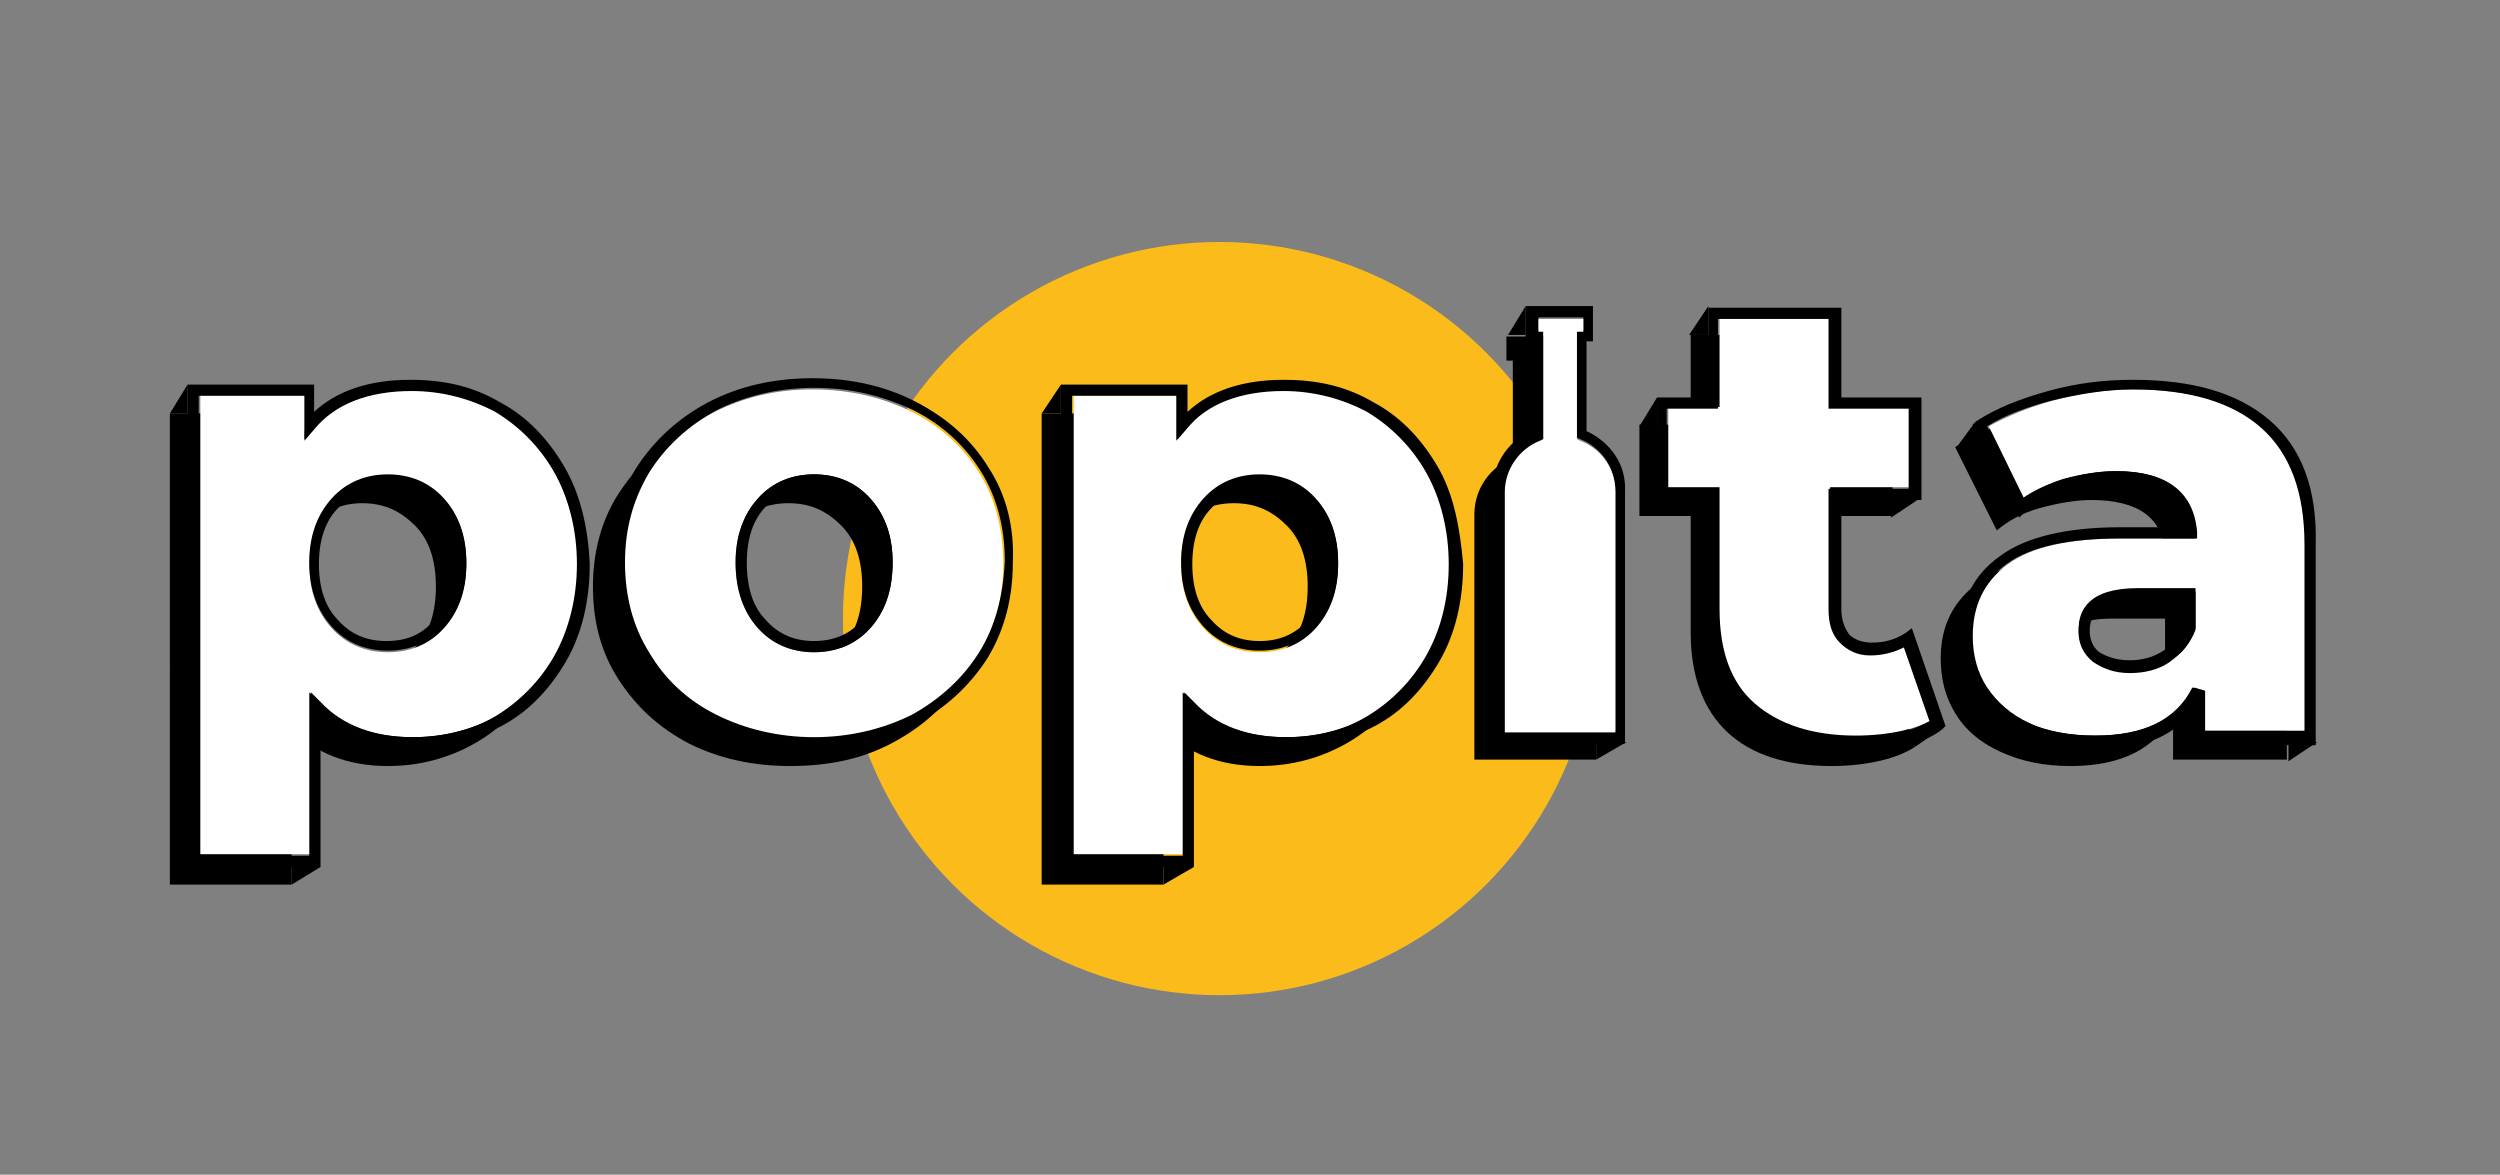 <?xml version="1.0" encoding="utf-8"?>
<!-- Generator: Adobe Illustrator 24.0.1, SVG Export Plug-In . SVG Version: 6.00 Build 0)  -->
<svg version="1.1" id="Warstwa_1" xmlns="http://www.w3.org/2000/svg" xmlns:xlink="http://www.w3.org/1999/xlink" x="0px" y="0px"
	 viewBox="0 0 156 73.3" style="enable-background:new 0 0 156 73.3;" xml:space="preserve">
<rect x="0" y="0" width="156" height="73.3" fill="#808080" stroke="none"/>
<style type="text/css">
	.st0{fill:#FBBC1B;}
	.st1{fill:#FFFFFF;}
</style>
<g>
	<circle class="st0" cx="76.1" cy="38.6" r="23.5"/>
	<g>
		<g>
			<path d="M29.6,26.8c1.6,0.9,2.9,2.2,3.8,3.9c0.9,1.7,1.4,3.7,1.4,5.9c0,2.2-0.5,4.2-1.4,5.9c-0.9,1.7-2.2,3-3.8,3.9
				c-1.6,0.9-3.4,1.4-5.4,1.4c-2.5,0-4.5-0.8-6-2.3v9.7h-7.6V25.8h7.2v2.2c1.4-1.7,3.5-2.5,6.4-2.5C26.2,25.4,28,25.9,29.6,26.8z
				 M25.9,40.4c0.9-0.9,1.3-2.2,1.3-3.8c0-1.6-0.4-2.9-1.3-3.8s-1.9-1.4-3.3-1.4c-1.3,0-2.4,0.5-3.3,1.4c-0.9,0.9-1.3,2.2-1.3,3.8
				c0,1.6,0.4,2.9,1.3,3.8c0.9,0.9,1.9,1.4,3.3,1.4C24,41.8,25,41.3,25.9,40.4z"/>
			<path d="M43,46.4c-1.9-1-3.3-2.3-4.4-4c-1.1-1.7-1.6-3.6-1.6-5.8c0-2.1,0.5-4.1,1.6-5.8c1.1-1.7,2.5-3,4.4-4
				c1.9-0.9,4-1.4,6.3-1.4c2.3,0,4.5,0.5,6.3,1.4c1.9,0.9,3.3,2.3,4.4,4c1,1.7,1.6,3.6,1.6,5.8c0,2.2-0.5,4.1-1.6,5.8
				c-1,1.7-2.5,3-4.4,4c-1.9,1-4,1.4-6.3,1.4C46.9,47.8,44.8,47.3,43,46.4z M52.5,40.4c0.9-0.9,1.3-2.2,1.3-3.8
				c0-1.6-0.4-2.9-1.3-3.8c-0.9-0.9-1.9-1.4-3.3-1.4s-2.4,0.5-3.3,1.4c-0.9,0.9-1.3,2.2-1.3,3.8c0,1.6,0.4,2.9,1.3,3.8
				c0.9,0.9,1.9,1.4,3.3,1.4S51.7,41.3,52.5,40.4z"/>
			<path d="M84,26.8c1.6,0.9,2.9,2.2,3.8,3.9c0.9,1.7,1.4,3.7,1.4,5.9c0,2.2-0.5,4.2-1.4,5.9c-0.9,1.7-2.2,3-3.8,3.9
				c-1.6,0.9-3.4,1.4-5.4,1.4c-2.5,0-4.5-0.8-6-2.3v9.7H65V25.8h7.2v2.2c1.4-1.7,3.5-2.5,6.4-2.5C80.6,25.4,82.4,25.9,84,26.8z
				 M80.3,40.4c0.9-0.9,1.3-2.2,1.3-3.8c0-1.6-0.4-2.9-1.3-3.8s-1.9-1.4-3.3-1.4s-2.4,0.5-3.3,1.4c-0.9,0.9-1.3,2.2-1.3,3.8
				c0,1.6,0.4,2.9,1.3,3.8c0.9,0.9,1.9,1.4,3.3,1.4S79.5,41.3,80.3,40.4z"/>
			<path d="M99.6,32.1v15.3H92V32.1c0-1.6,1-3,2.4-3.5v-6.1h-0.4v-1.5h3.5v1.5h-0.4v6.1C98.6,29.1,99.6,30.5,99.6,32.1z"/>
			<path d="M119.5,46.6c-0.6,0.4-1.4,0.7-2.3,0.9c-0.9,0.2-1.9,0.3-2.9,0.3c-2.8,0-5-0.7-6.5-2.1c-1.5-1.4-2.3-3.5-2.3-6.2v-7.3
				h-3.2v-5.7h3.2v-5.6h7.6v5.6h5v5.7h-5v7.2c0,0.8,0.2,1.4,0.6,1.8c0.4,0.4,1,0.7,1.7,0.7c0.9,0,1.7-0.2,2.3-0.7L119.5,46.6z"/>
			<path d="M139.9,27.9c1.9,1.6,2.8,4.2,2.8,7.5v12h-7.1v-2.8c-1.1,2.1-3.2,3.2-6.4,3.2c-1.7,0-3.1-0.3-4.4-0.9s-2.2-1.4-2.8-2.4
				s-0.9-2.1-0.9-3.4c0-2.1,0.8-3.6,2.4-4.8c1.6-1.1,4-1.7,7.3-1.7h4.3c-0.1-2.3-1.7-3.4-4.6-3.4c-1,0-2.1,0.2-3.2,0.5
				c-1.1,0.3-2,0.8-2.7,1.4l-2.6-5.2c1.2-0.8,2.7-1.4,4.4-1.9c1.7-0.4,3.4-0.7,5.2-0.7C135.3,25.4,138,26.2,139.9,27.9z M133.7,42.4
				c0.7-0.4,1.1-1.1,1.4-1.9v-1.9h-3.3c-2.2,0-3.3,0.7-3.3,2.2c0,0.7,0.3,1.2,0.8,1.6c0.5,0.4,1.2,0.6,2.1,0.6
				C132.3,43,133.1,42.8,133.7,42.4z"/>
		</g>
		<g>
			<g>
				<path class="st1" d="M34.6,29.4c-0.9-1.6-2.2-2.9-3.7-3.8c-1.5-0.9-3.3-1.3-5.2-1.3c-2.7,0-4.8,0.8-6.1,2.4L19,27.4v-2.8h-6.5
					v28.7h6.9V43.2l0.6,0.6c1.4,1.5,3.4,2.2,5.8,2.2c1.9,0,3.7-0.5,5.2-1.3c1.5-0.9,2.8-2.2,3.7-3.8c0.9-1.6,1.4-3.6,1.4-5.7
					C36,33,35.5,31.1,34.6,29.4z M27.7,39.2c-0.9,1-2.1,1.5-3.5,1.5s-2.6-0.5-3.5-1.5c-0.9-1-1.4-2.3-1.4-4s0.5-3,1.4-4
					c0.9-1,2.1-1.5,3.5-1.5s2.6,0.5,3.5,1.5c0.9,1,1.4,2.3,1.4,4S28.6,38.2,27.7,39.2z"/>
				<path d="M27.7,31.1c-0.9-1-2.1-1.5-3.5-1.5s-2.6,0.5-3.5,1.5c-0.9,1-1.4,2.3-1.4,4s0.5,3,1.4,4c0.9,1,2.1,1.5,3.5,1.5
					s2.6-0.5,3.5-1.5c0.9-1,1.4-2.3,1.4-4S28.6,32.1,27.7,31.1z M24.1,40c-1.2,0-2.2-0.4-3-1.3c-0.8-0.8-1.2-2-1.2-3.5
					s0.4-2.7,1.2-3.5c0.8-0.9,1.8-1.3,3-1.3s2.2,0.4,3,1.3c0.8,0.9,1.2,2,1.2,3.5s-0.4,2.7-1.2,3.5C26.3,39.6,25.4,40,24.1,40z"/>
				<path d="M35.2,29.1c-1-1.7-2.3-3.1-4-4c-1.7-1-3.5-1.4-5.6-1.4c-2.6,0-4.6,0.7-6,2V24h-7.9v30.1H20v-9.2
					c1.5,1.2,3.4,1.8,5.7,1.8c2,0,3.9-0.5,5.6-1.4c1.7-0.9,3-2.3,4-4c1-1.7,1.5-3.8,1.5-6.1C36.7,32.9,36.2,30.8,35.2,29.1z
					 M34.6,40.9c-0.9,1.6-2.2,2.9-3.7,3.8c-1.5,0.9-3.3,1.3-5.2,1.3c-2.4,0-4.4-0.7-5.8-2.2l-0.6-0.6v10.2h-6.9V24.7H19v2.8l0.6-0.7
					c1.3-1.6,3.4-2.4,6.1-2.4c1.9,0,3.7,0.5,5.2,1.3c1.5,0.9,2.8,2.2,3.7,3.8c0.9,1.6,1.4,3.6,1.4,5.7C36,37.3,35.5,39.3,34.6,40.9z
					"/>
			</g>
			<g>
				<path class="st1" d="M61.1,29.5c-1-1.6-2.4-2.9-4.2-3.8c-1.8-0.9-3.9-1.4-6.2-1.4c-2.3,0-4.3,0.5-6.1,1.4
					c-1.8,0.9-3.2,2.2-4.2,3.9c-1,1.6-1.5,3.5-1.5,5.6c0,2.1,0.5,4,1.5,5.6c1,1.6,2.4,2.9,4.2,3.9c1.8,0.9,3.9,1.4,6.1,1.4
					c2.3,0,4.3-0.5,6.2-1.4c1.8-0.9,3.2-2.2,4.2-3.9c1-1.6,1.5-3.5,1.5-5.6C62.6,33,62.1,31.1,61.1,29.5z M54.3,39.2
					c-0.9,1-2.1,1.5-3.5,1.5s-2.6-0.5-3.5-1.5c-0.9-1-1.4-2.3-1.4-4.1c0-1.7,0.5-3,1.4-4c0.9-1,2.1-1.5,3.5-1.5s2.6,0.5,3.5,1.5
					c0.9,1,1.4,2.3,1.4,4C55.7,36.8,55.2,38.2,54.3,39.2z"/>
				<path d="M54.3,31.1c-0.9-1-2.1-1.5-3.5-1.5s-2.6,0.5-3.5,1.5c-0.9,1-1.4,2.3-1.4,4c0,1.7,0.5,3.1,1.4,4.1c0.9,1,2.1,1.5,3.5,1.5
					s2.6-0.5,3.5-1.5c0.9-1,1.4-2.3,1.4-4.1C55.7,33.4,55.2,32.1,54.3,31.1z M50.8,40c-1.2,0-2.2-0.4-3-1.3c-0.8-0.8-1.2-2-1.2-3.6
					c0-1.5,0.4-2.7,1.2-3.5c0.8-0.8,1.8-1.2,3-1.2s2.2,0.4,3,1.2c0.8,0.8,1.2,2,1.2,3.5c0,1.5-0.4,2.7-1.2,3.6
					C53,39.6,52,40,50.8,40z"/>
				<path d="M61.7,29.2c-1.1-1.8-2.6-3.1-4.5-4.1c-1.9-1-4.1-1.5-6.5-1.5s-4.6,0.5-6.5,1.5c-1.9,1-3.4,2.4-4.5,4.1
					c-1.1,1.8-1.6,3.8-1.6,5.9c0,2.2,0.5,4.2,1.6,6c1.1,1.8,2.6,3.1,4.5,4.1c1.9,1,4.1,1.5,6.4,1.5c2.4,0,4.6-0.5,6.5-1.5
					c1.9-1,3.4-2.4,4.5-4.1c1.1-1.8,1.6-3.8,1.6-6C63.3,32.9,62.8,30.9,61.7,29.2z M61.1,40.7c-1,1.6-2.4,2.9-4.2,3.9
					C55.1,45.5,53,46,50.8,46c-2.2,0-4.3-0.5-6.1-1.4c-1.8-0.9-3.2-2.2-4.2-3.9c-1-1.6-1.5-3.5-1.5-5.6c0-2.1,0.5-3.9,1.5-5.6
					c1-1.6,2.4-2.9,4.2-3.9c1.8-0.9,3.9-1.4,6.1-1.4c2.3,0,4.3,0.5,6.2,1.4c1.8,0.9,3.2,2.2,4.2,3.8c1,1.6,1.5,3.5,1.5,5.6
					C62.6,37.2,62.1,39.1,61.1,40.7z"/>
			</g>
			<g>
				<path class="st1" d="M89.1,29.4c-0.9-1.6-2.2-2.9-3.7-3.8c-1.5-0.9-3.3-1.3-5.2-1.3c-2.7,0-4.8,0.8-6.1,2.4l-0.6,0.7v-2.8h-6.5
					v28.7h6.9V43.2l0.6,0.6c1.4,1.5,3.4,2.2,5.8,2.2c1.9,0,3.7-0.5,5.2-1.3c1.5-0.9,2.8-2.2,3.7-3.8c0.9-1.6,1.4-3.6,1.4-5.7
					C90.4,33,90,31.1,89.1,29.4z M82.1,39.2c-0.9,1-2.1,1.5-3.5,1.5s-2.6-0.5-3.5-1.5c-0.9-1-1.4-2.3-1.4-4c0-1.7,0.5-3,1.4-4
					c0.9-1,2.1-1.5,3.5-1.5s2.6,0.5,3.5,1.5c0.9,1,1.4,2.3,1.4,4S83,38.2,82.1,39.2z"/>
				<path d="M89.7,29.1c-1-1.7-2.3-3.1-4-4h0c-1.7-1-3.5-1.4-5.6-1.4c-2.6,0-4.6,0.7-6,2V24h-7.9v30.1h8.3v-9.2
					c1.5,1.2,3.4,1.8,5.7,1.8c2,0,3.9-0.5,5.6-1.4c1.7-0.9,3-2.3,4-4c1-1.7,1.5-3.8,1.5-6.1C91.1,32.9,90.7,30.8,89.7,29.1z
					 M80.2,46c-2.4,0-4.4-0.7-5.8-2.2l-0.6-0.6v10.2h-6.9V24.7h6.5v2.8l0.6-0.7c1.3-1.6,3.4-2.4,6.1-2.4c1.9,0,3.7,0.5,5.2,1.3
					c1.5,0.9,2.8,2.2,3.7,3.8c0.9,1.6,1.4,3.6,1.4,5.7c0,2.2-0.5,4.1-1.4,5.7c-0.9,1.6-2.2,2.9-3.7,3.8C83.8,45.6,82.1,46,80.2,46z"
					/>
				<path d="M82.1,31.1c-0.9-1-2.1-1.5-3.5-1.5s-2.6,0.5-3.5,1.5c-0.9,1-1.4,2.3-1.4,4c0,1.7,0.5,3,1.4,4c0.9,1,2.1,1.5,3.5,1.5
					s2.6-0.5,3.5-1.5c0.9-1,1.4-2.3,1.4-4S83,32.1,82.1,31.1z M78.6,40c-1.2,0-2.2-0.4-3-1.3c-0.8-0.8-1.2-2-1.2-3.5
					s0.4-2.7,1.2-3.5c0.8-0.9,1.8-1.3,3-1.3s2.2,0.4,3,1.3c0.8,0.9,1.2,2,1.2,3.5s-0.4,2.7-1.2,3.5C80.8,39.6,79.8,40,78.6,40z"/>
			</g>
			<g>
				<path d="M99,26.9v-5.6h0.4v-2.2h-4.2v2.2h0.3l0,5.6c-1.5,0.7-2.4,2.2-2.4,3.8v15.7h8.3V30.7C101.5,29,100.5,27.6,99,26.9z
					 M100.8,45.6h-6.9v-15c0-1.4,0.9-2.7,2.2-3.2l0.2-0.1v-6.7H96l0-0.8h2.8v0.8h-0.4v6.7l0.2,0.1c1.3,0.5,2.2,1.8,2.2,3.2V45.6z"/>
				<path class="st1" d="M100.8,30.7v15h-6.9v-15c0-1.4,0.9-2.7,2.2-3.2l0.2-0.1v-6.7H96l0-0.8h2.8v0.8h-0.4v6.7l0.2,0.1
					C99.9,28,100.8,29.2,100.8,30.7z"/>
			</g>
			<g>
				<path class="st1" d="M118.9,40.3c-0.6,0.3-1.4,0.5-2.1,0.5c-0.8,0-1.4-0.3-1.9-0.8c-0.5-0.5-0.7-1.2-0.7-2.1v-7.5h5v-5h-5v-5.6
					h-6.9v5.6h-3.2v5h3.2v7.6c0,2.6,0.7,4.6,2.2,5.9c1.5,1.3,3.6,2,6.3,2c1,0,2-0.1,2.9-0.3c0.8-0.2,1.4-0.4,2-0.7L118.9,40.3z"/>
				<path d="M119.3,39.2l-0.4,0.3c-0.6,0.4-1.3,0.6-2.1,0.6c-0.6,0-1.1-0.2-1.4-0.5c-0.3-0.4-0.5-0.9-0.5-1.6v-6.8h5v-6.4h-5v-5.6
					h-8.3v5.6h-3.2v6.4h3.2v6.9c0,2.8,0.8,5,2.4,6.5c1.6,1.4,3.9,2.2,6.8,2.2c1.1,0,2.1-0.1,3-0.3c1-0.2,1.8-0.5,2.4-1l0.2-0.2
					L119.3,39.2z M115.7,46c-2.7,0-4.8-0.7-6.3-2c-1.4-1.3-2.2-3.3-2.2-5.9v-7.6h-3.2v-5h3.2v-5.6h6.9v5.6h5v5h-5V38
					c0,0.9,0.2,1.6,0.7,2.1c0.5,0.5,1.1,0.8,1.9,0.8c0.8,0,1.5-0.2,2.1-0.5l1.6,4.6c-0.6,0.3-1.2,0.6-2,0.7
					C117.7,45.9,116.7,46,115.7,46z"/>
			</g>
			<g>
				<path class="st1" d="M141.2,26.7c-1.8-1.6-4.5-2.4-8-2.4c-1.7,0-3.4,0.2-5.1,0.7c-1.5,0.4-2.9,1-4,1.6l2.2,4.5
					c0.7-0.5,1.5-0.9,2.5-1.2c1.1-0.3,2.2-0.5,3.3-0.5c3.1,0,4.8,1.3,5,3.8l0,0.4h-4.7c-3.2,0-5.6,0.5-7.1,1.6
					c-1.5,1.1-2.2,2.6-2.2,4.5c0,1.2,0.3,2.3,0.9,3.2c0.6,0.9,1.5,1.7,2.6,2.2c1.2,0.6,2.6,0.8,4.2,0.8c3.1,0,5-1,6.1-3l0.7,0.2v2.5
					h6.4V34C143.9,30.7,143,28.2,141.2,26.7z M137,39.2c-0.3,0.9-0.8,1.6-1.6,2c-0.7,0.5-1.6,0.7-2.5,0.7c-1,0-1.7-0.2-2.3-0.7
					c-0.6-0.5-0.9-1.1-0.9-1.9c0-1.2,0.6-2.6,3.7-2.6h3.6L137,39.2z"/>
				<path d="M133.4,36.8c-3,0-3.7,1.4-3.7,2.6c0,0.8,0.3,1.4,0.9,1.9c0.6,0.4,1.3,0.7,2.3,0.7c0.9,0,1.8-0.2,2.5-0.7
					c0.7-0.5,1.3-1.2,1.6-2l0-2.4H133.4z M136.3,39c-0.3,0.7-0.7,1.3-1.3,1.6c-0.6,0.4-1.3,0.6-2.1,0.6c-0.8,0-1.4-0.2-1.9-0.5
					c-0.4-0.3-0.6-0.8-0.6-1.3c0-0.5,0-1.9,3-1.9h2.9V39z"/>
				<path d="M141.6,26.2c-2-1.7-4.8-2.5-8.5-2.5c-1.8,0-3.5,0.2-5.3,0.7c-1.8,0.5-3.3,1.1-4.5,1.9l-0.2,0.2l2.9,5.8l0.3-0.3
					c0.7-0.6,1.6-1,2.6-1.3c1-0.3,2.1-0.5,3.1-0.5c2.6,0,4,0.9,4.2,2.7h-3.9c-3.3,0-5.9,0.6-7.5,1.8c-1.7,1.2-2.5,2.9-2.5,5.1
					c0,1.3,0.3,2.6,1,3.6c0.7,1,1.6,1.9,2.9,2.5c1.3,0.6,2.8,0.9,4.5,0.9c2.8,0,4.8-0.8,6-2.3v2h7.8V34
					C144.6,30.5,143.6,27.9,141.6,26.2z M143.9,45.6h-6.4v-2.5l-0.7-0.2c-1,2-3,3-6.1,3c-1.6,0-3-0.3-4.2-0.8
					c-1.2-0.5-2-1.3-2.6-2.2c-0.6-0.9-0.9-2-0.9-3.2c0-1.9,0.7-3.4,2.2-4.5c1.5-1.1,3.9-1.6,7.1-1.6h4.7l0-0.4
					c-0.2-2.5-1.8-3.8-5-3.8c-1.1,0-2.2,0.2-3.3,0.5c-0.9,0.3-1.8,0.7-2.5,1.2l-2.2-4.5c1.1-0.7,2.5-1.2,4-1.6
					c1.7-0.4,3.4-0.7,5.1-0.7c3.5,0,6.2,0.8,8,2.4c1.8,1.6,2.7,4,2.7,7.3V45.6z"/>
			</g>
		</g>
		<path d="M29.8,46.3"/>
		<polygon points="10.6,25.8 11.7,24 11.7,25.8 		"/>
		<polygon points="18.2,55.2 20,54.1 18.2,54.1 		"/>
		<polygon points="65,25.8 66.2,24 66.2,25.8 		"/>
		<polygon points="72.6,55.2 74.5,54.1 72.6,54.1 		"/>
		<polygon points="94.1,20.9 95.2,19.1 95.2,20.9 		"/>
		<polygon points="99.6,47.4 101.5,46.3 99.6,46.3 		"/>
		<polygon points="105.4,20.9 106.6,19.1 106.6,20.9 		"/>
		<polygon points="102.3,26.6 103.4,24.8 103.4,26.6 		"/>
		<polygon points="119.5,46.6 121.4,45.3 119.2,46 		"/>
		<polygon points="118,32.3 119.8,31.1 118,31.1 		"/>
		<polygon points="122.1,27.9 123.2,26.4 123.6,27.1 		"/>
		<polygon points="142.8,46.3 144.6,46.3 142.8,47.5 		"/>
	</g>
</g>
</svg>
